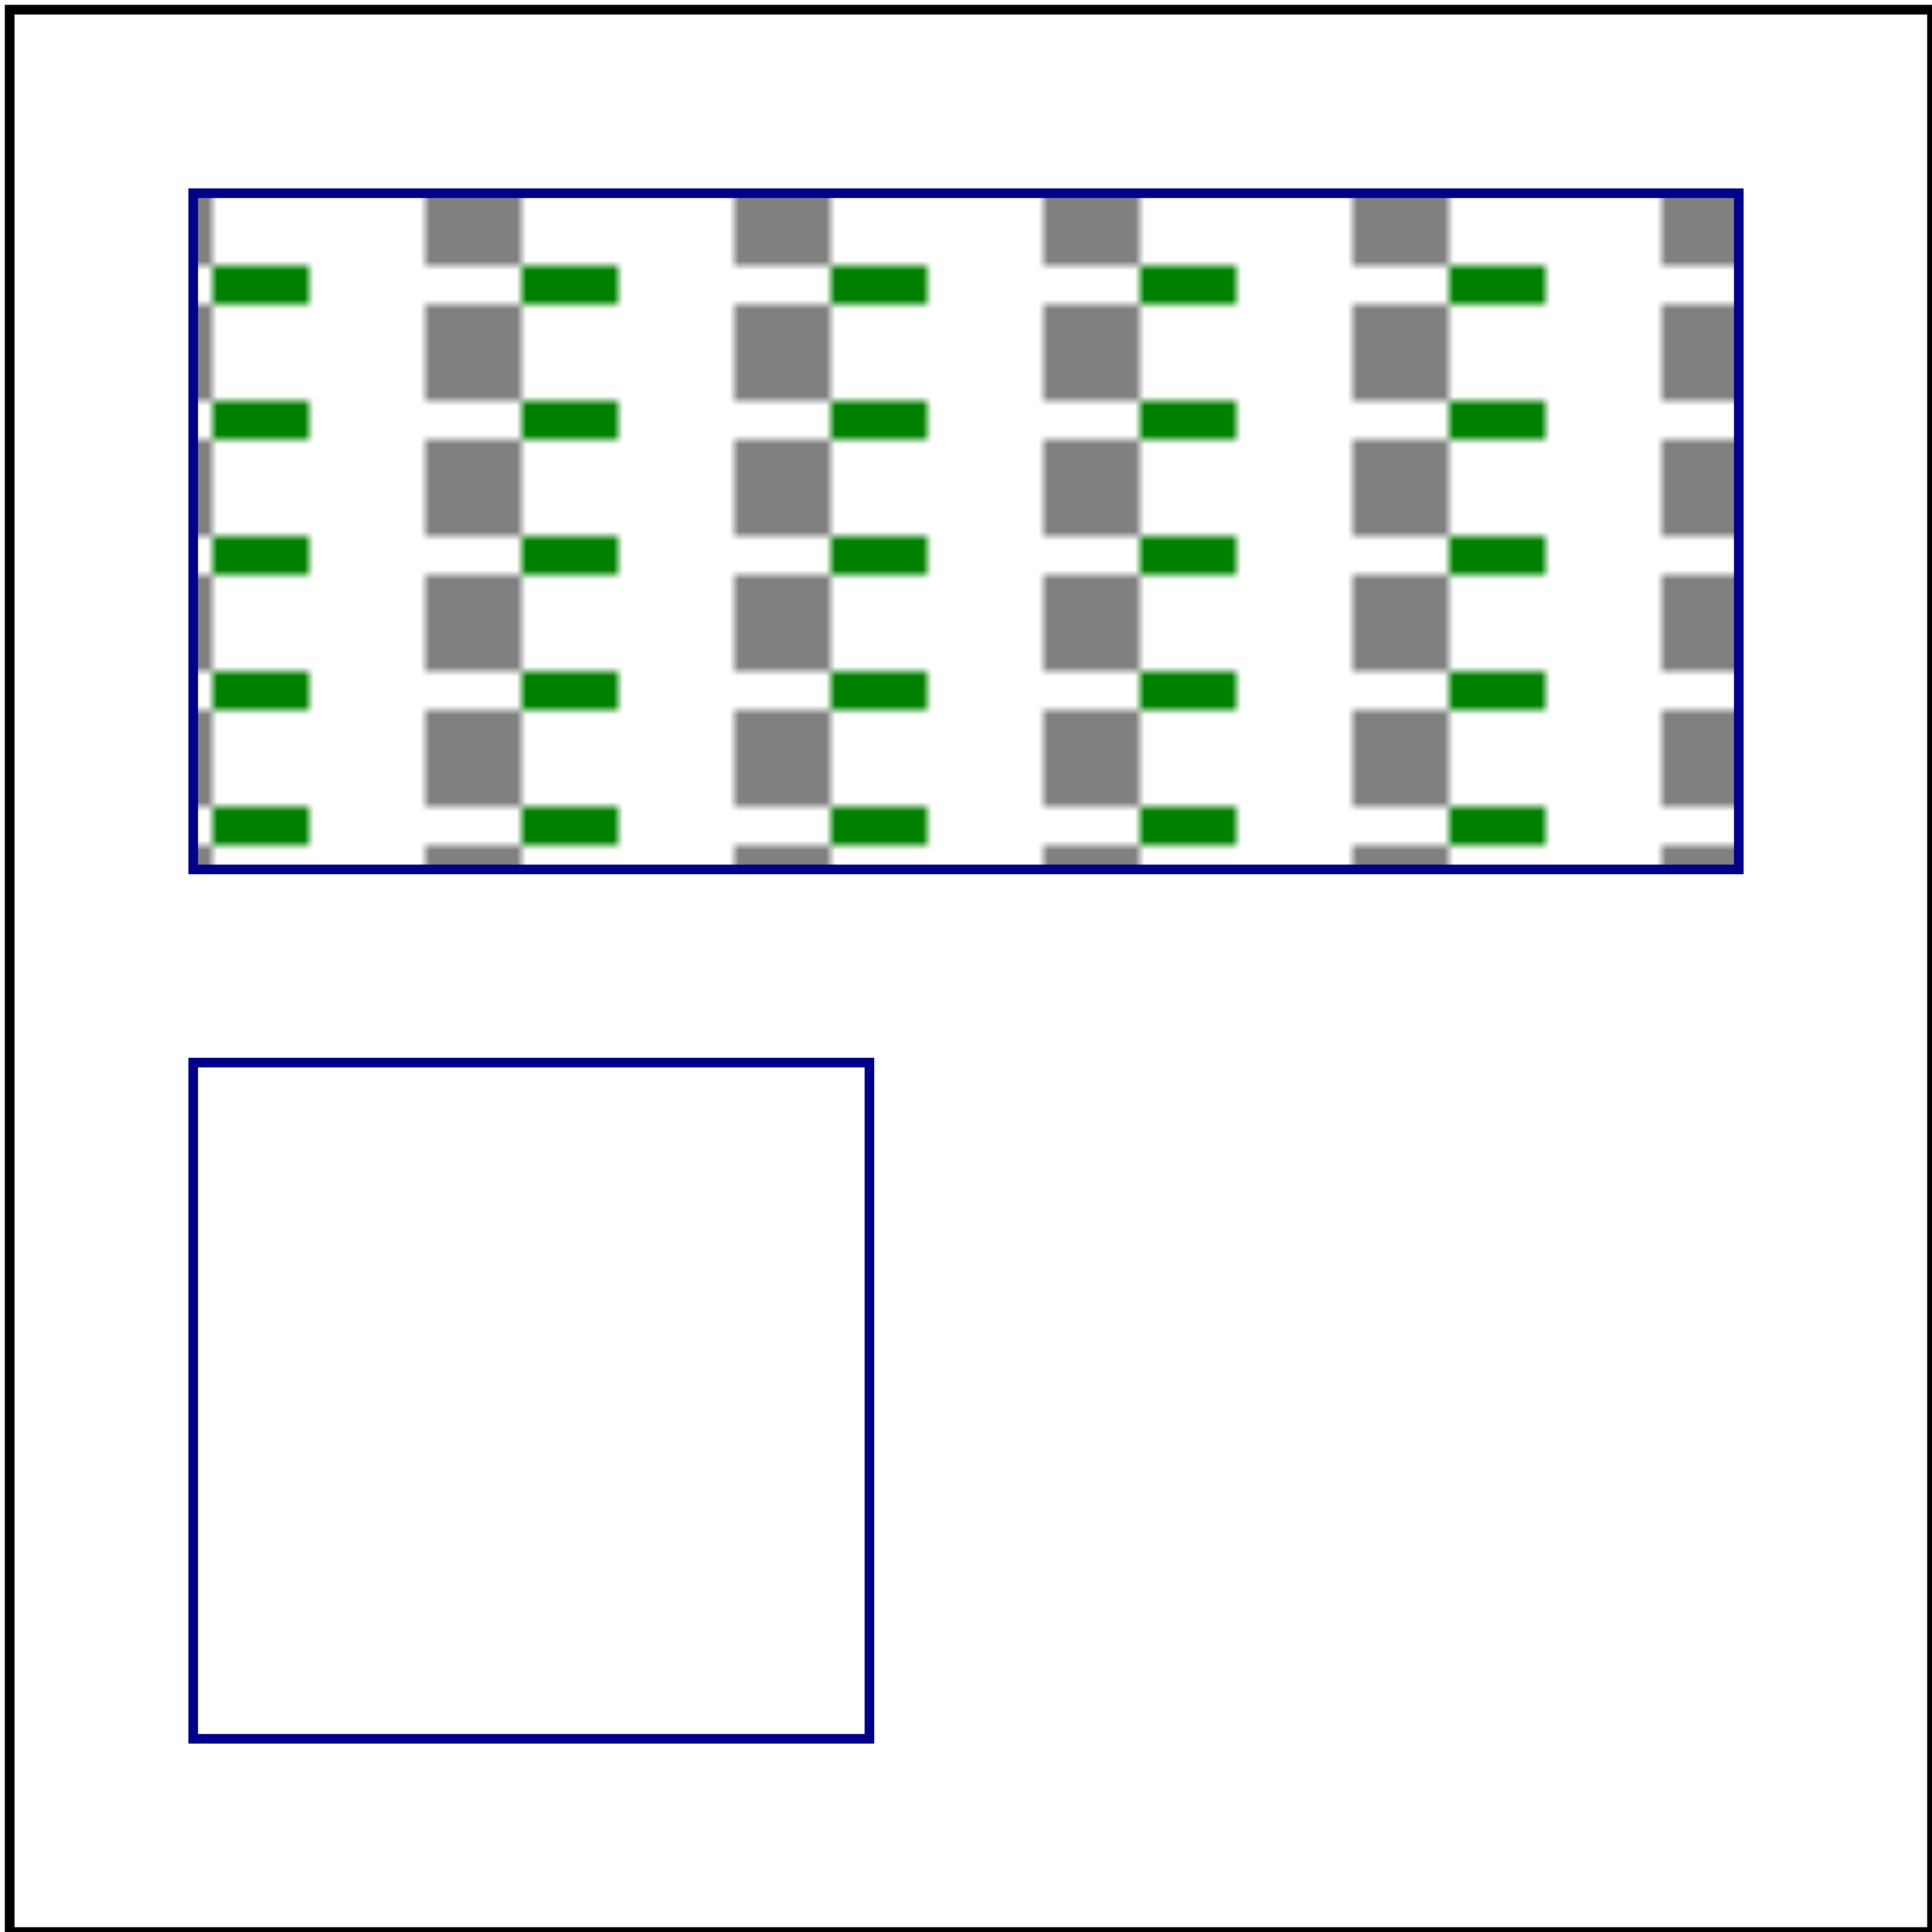 <svg id="svg1" viewBox="0 0 200 200" xmlns="http://www.w3.org/2000/svg">
    <title>patternUnits=objectBoundingBox</title>

    <pattern id="patt1" patternUnits="objectBoundingBox"
             x="0.075" y="0.05" width="0.2" height="0.2">
        <rect id="rect1" x="0" y="0" width="10" height="10" fill="grey"/>
        <rect id="rect2" x="10" y="10" width="10" height="10" fill="green"/>
    </pattern>

    <rect id="rect3" x="20" y="20" width="160" height="70" fill="url(#patt1)" stroke="darkblue"/>
    <rect id="rect4" x="20" y="110" width="70" height="70" fill="url(#patt1)" stroke="darkblue"/>

    <!-- image frame -->
    <rect id="frame" x="1" y="1" width="199" height="199" fill="none" stroke="black"/>
</svg>
